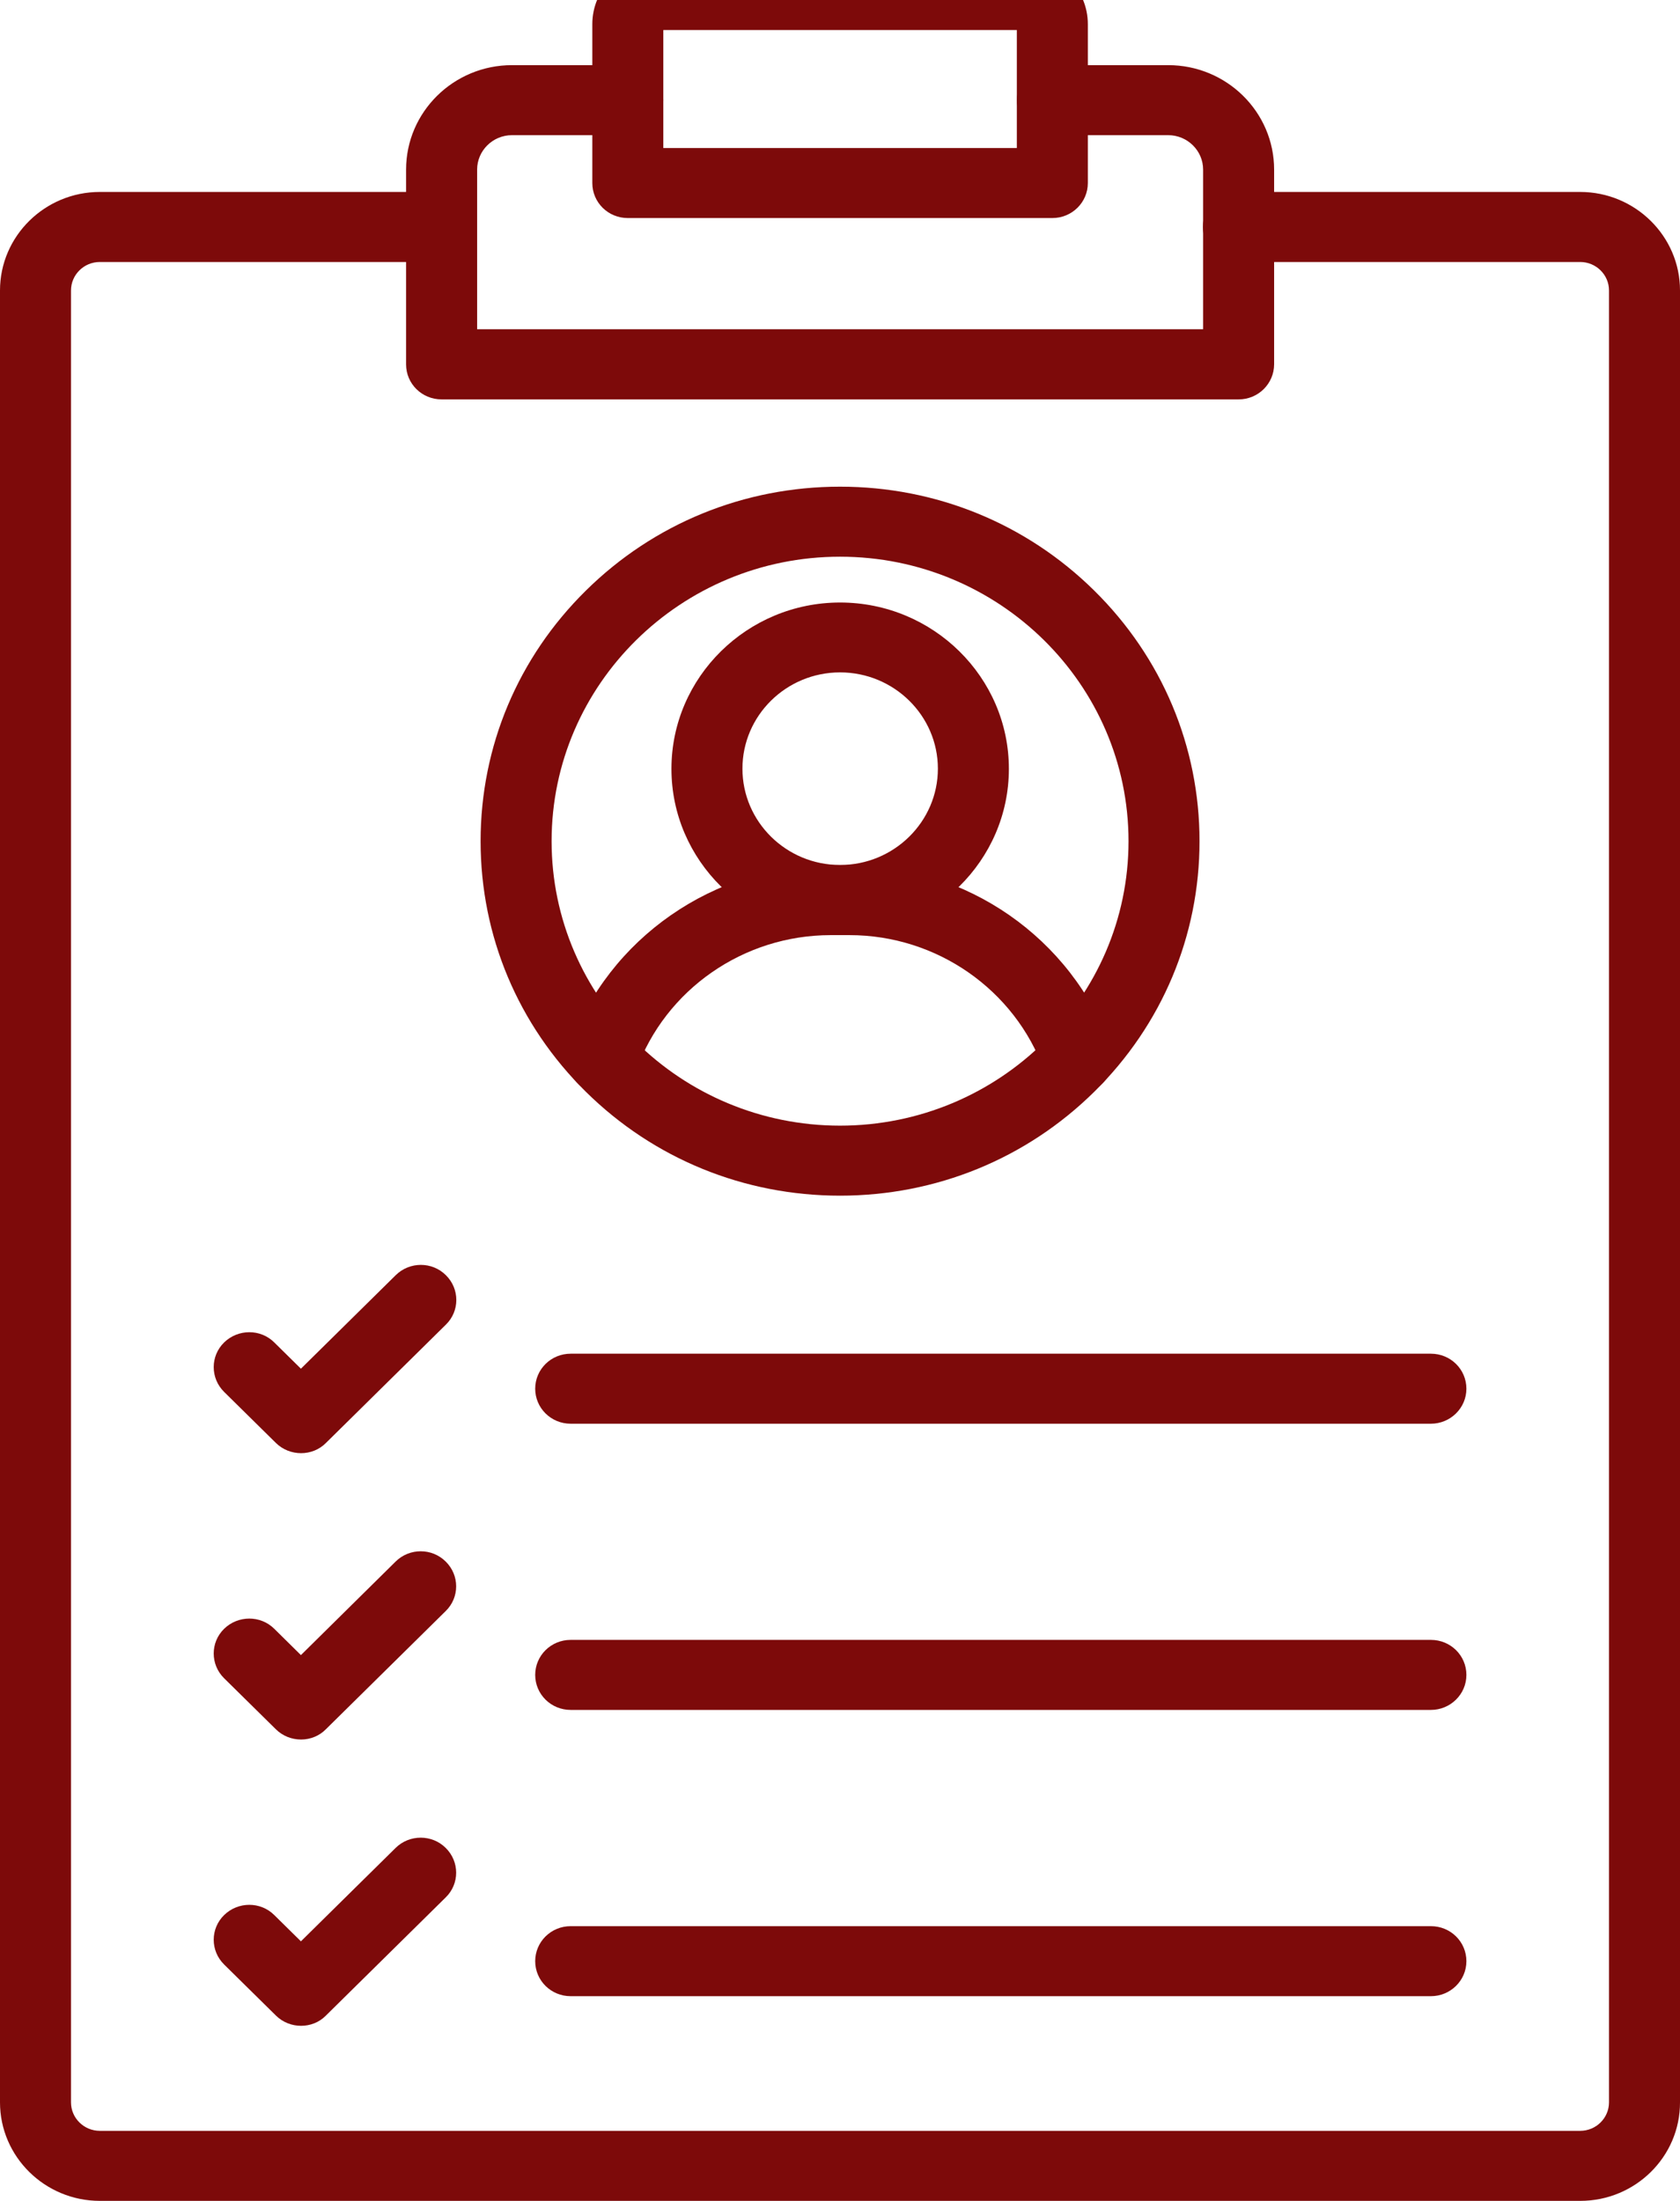 <svg width="42" height="55" viewBox="0 0 42 55" fill="none" xmlns="http://www.w3.org/2000/svg">
<path d="M30.966 9.981H11.04C10.548 9.981 10.152 9.591 10.152 9.106V4.239C10.152 2.799 11.339 1.628 12.8 1.628H15.696C16.188 1.628 16.583 2.019 16.583 2.503C16.583 2.988 16.188 3.378 15.696 3.378H12.8C12.319 3.378 11.928 3.765 11.928 4.239V8.227H30.078V4.239C30.078 3.765 29.686 3.378 29.205 3.378H26.31C25.818 3.378 25.422 2.988 25.422 2.503C25.422 2.019 25.818 1.628 26.31 1.628H29.205C30.666 1.628 31.853 2.799 31.853 4.239V9.102C31.853 9.587 31.457 9.981 30.966 9.981V9.981Z" fill="#7D0A0A"/>
<path d="M39.507 55H2.496C1.121 55 0 53.895 0 52.539V7.258C0 5.902 1.121 4.797 2.496 4.797H11.039C11.531 4.797 11.927 5.187 11.927 5.672C11.927 6.157 11.531 6.547 11.039 6.547H2.496C2.097 6.547 1.775 6.868 1.775 7.258V52.539C1.775 52.933 2.101 53.25 2.496 53.25H39.504C39.903 53.25 40.225 52.929 40.225 52.539V7.258C40.225 6.864 39.899 6.547 39.504 6.547H30.961C30.469 6.547 30.073 6.157 30.073 5.672C30.073 5.187 30.469 4.797 30.961 4.797H39.504C40.879 4.797 42 5.902 42 7.258V52.539C42.004 53.895 40.883 55 39.507 55Z" fill="#7D0A0A"/>
<path d="M26.309 5.449H15.695C15.203 5.449 14.808 5.059 14.808 4.574V0.604C14.808 -0.282 15.536 -1 16.435 -1H25.569C26.468 -1 27.196 -0.282 27.196 0.604V4.574C27.196 5.059 26.797 5.449 26.309 5.449ZM16.583 3.699H25.421V0.75H16.583V3.699Z" fill="#7D0A0A"/>
<path d="M35.772 35.579H14.267C13.776 35.579 13.38 35.188 13.38 34.704C13.38 34.219 13.776 33.829 14.267 33.829H35.772C36.264 33.829 36.66 34.219 36.66 34.704C36.66 35.188 36.26 35.579 35.772 35.579Z" fill="#7D0A0A"/>
<path d="M7.527 36.315C7.301 36.315 7.072 36.231 6.898 36.06L5.603 34.784C5.256 34.441 5.256 33.887 5.603 33.548C5.951 33.209 6.513 33.205 6.857 33.548L7.523 34.204L9.893 31.867C10.241 31.524 10.803 31.524 11.147 31.867C11.495 32.21 11.495 32.764 11.147 33.103L8.152 36.056C7.981 36.231 7.752 36.315 7.527 36.315Z" fill="#7D0A0A"/>
<path d="M35.772 42.731H14.267C13.776 42.731 13.38 42.341 13.38 41.856C13.38 41.371 13.776 40.981 14.267 40.981H35.772C36.264 40.981 36.66 41.371 36.66 41.856C36.66 42.341 36.26 42.731 35.772 42.731Z" fill="#7D0A0A"/>
<path d="M7.527 43.471C7.29 43.471 7.064 43.38 6.898 43.216L5.603 41.94C5.256 41.598 5.256 41.043 5.603 40.704C5.951 40.365 6.513 40.362 6.857 40.704L7.523 41.361L9.89 39.024C10.237 38.681 10.799 38.681 11.143 39.024C11.491 39.366 11.491 39.92 11.143 40.26L8.148 43.213C7.989 43.377 7.763 43.471 7.527 43.471V43.471Z" fill="#7D0A0A"/>
<path d="M35.772 49.885H14.267C13.776 49.885 13.38 49.495 13.38 49.01C13.38 48.525 13.776 48.135 14.267 48.135H35.772C36.264 48.135 36.66 48.525 36.66 49.01C36.66 49.495 36.26 49.885 35.772 49.885Z" fill="#7D0A0A"/>
<path d="M7.527 50.625C7.301 50.625 7.072 50.541 6.898 50.369L5.603 49.093C5.256 48.751 5.256 48.197 5.603 47.858C5.951 47.518 6.513 47.515 6.857 47.858L7.523 48.514L9.89 46.18C10.237 45.838 10.799 45.838 11.143 46.18C11.491 46.523 11.491 47.077 11.143 47.416L8.148 50.369C7.981 50.541 7.752 50.625 7.527 50.625V50.625Z" fill="#7D0A0A"/>
<path d="M26.937 27.328C26.57 27.328 26.23 27.106 26.101 26.749C25.369 24.729 23.416 23.369 21.238 23.369H20.768C18.59 23.369 16.637 24.725 15.905 26.749C15.739 27.205 15.232 27.442 14.77 27.277C14.307 27.113 14.067 26.614 14.233 26.158C15.217 23.442 17.843 21.619 20.768 21.619H21.238C24.163 21.619 26.789 23.442 27.772 26.158C27.939 26.614 27.695 27.113 27.236 27.277C27.136 27.31 27.037 27.328 26.937 27.328V27.328Z" fill="#7D0A0A"/>
<path d="M21.002 23.369C18.676 23.369 16.786 21.503 16.786 19.213C16.786 16.923 18.68 15.057 21.002 15.057C23.328 15.057 25.222 16.923 25.222 19.213C25.222 21.503 23.328 23.369 21.002 23.369ZM21.002 16.803C19.656 16.803 18.561 17.882 18.561 19.209C18.561 20.536 19.656 21.616 21.002 21.616C22.348 21.616 23.447 20.536 23.447 19.209C23.447 17.882 22.348 16.803 21.002 16.803Z" fill="#7D0A0A"/>
<path d="M21.001 29.88C18.601 29.88 16.345 28.958 14.648 27.285C12.95 25.611 12.015 23.387 12.015 21.021C12.015 18.655 12.95 16.431 14.648 14.758C16.345 13.084 18.601 12.162 21.001 12.162C23.401 12.162 25.657 13.084 27.355 14.758C29.052 16.431 29.988 18.655 29.988 21.021C29.988 23.387 29.052 25.611 27.355 27.285C25.657 28.958 23.401 29.88 21.001 29.88ZM21.001 13.912C17.026 13.912 13.79 17.102 13.79 21.021C13.79 24.94 17.026 28.13 21.001 28.13C24.977 28.13 28.213 24.94 28.213 21.021C28.213 17.102 24.977 13.912 21.001 13.912Z" fill="#7D0A0A"/>
</svg>
